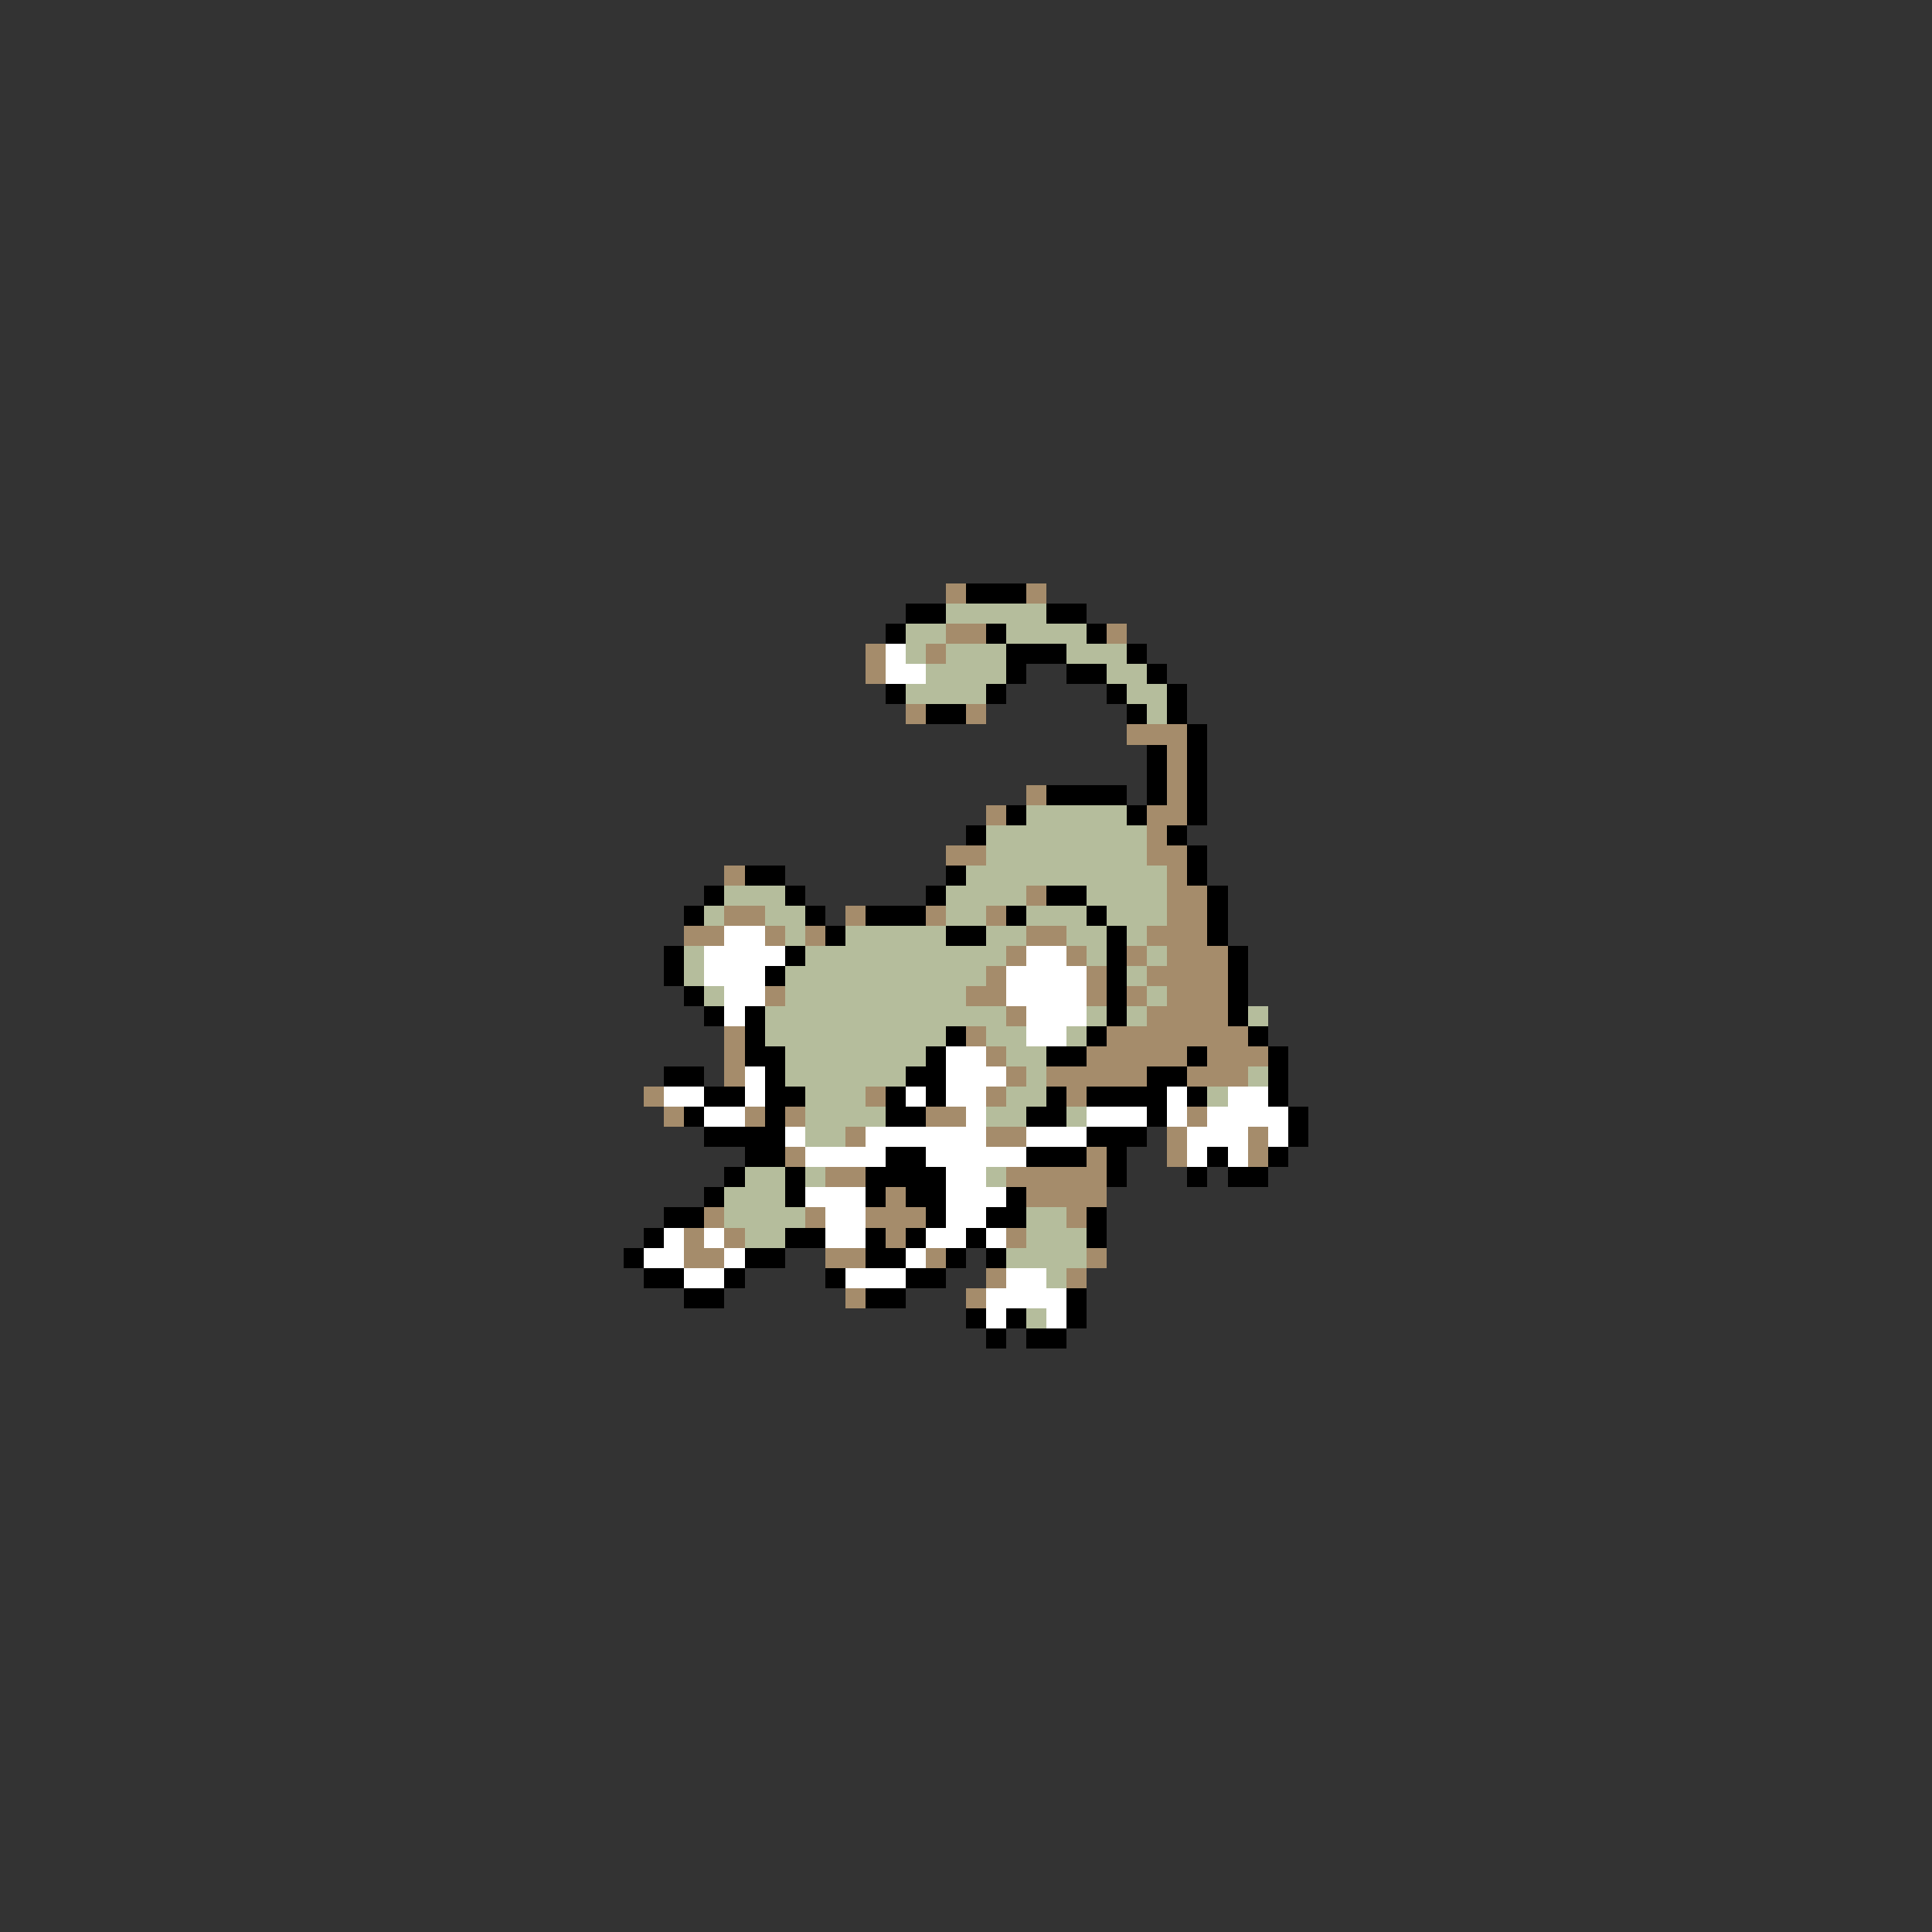 <svg xmlns="http://www.w3.org/2000/svg" viewBox="0 -0.5 96 96" shape-rendering="crispEdges">
<rect x="0" y="-0.5" width="96" height="96" fill="#333333" stroke="none"/>
<path stroke="#a58c6b" d="M47 29h1M51 29h1M47 31h2M55 31h1M43 32h1M46 32h1M43 33h1M45 35h1M48 35h1M56 36h3M58 37h1M58 38h1M51 39h1M58 39h1M49 40h1M57 40h2M57 41h1M47 42h2M57 42h2M36 43h1M58 43h1M51 44h1M58 44h2M36 45h2M42 45h1M46 45h1M49 45h1M58 45h2M34 46h2M38 46h1M40 46h1M51 46h2M57 46h3M50 47h1M53 47h1M56 47h1M58 47h3M49 48h1M54 48h1M57 48h4M38 49h1M48 49h2M54 49h1M56 49h1M58 49h3M50 50h1M57 50h4M36 51h1M48 51h1M55 51h7M36 52h1M49 52h1M54 52h5M60 52h3M36 53h1M50 53h1M52 53h5M59 53h3M32 54h1M43 54h1M49 54h1M53 54h1M33 55h1M37 55h1M39 55h1M46 55h2M59 55h1M42 56h1M49 56h2M58 56h1M62 56h1M39 57h1M54 57h1M58 57h1M62 57h1M41 58h2M50 58h5M44 59h1M51 59h4M35 60h1M40 60h1M43 60h3M53 60h1M34 61h1M36 61h1M44 61h1M50 61h1M34 62h2M41 62h2M46 62h1M54 62h1M49 63h1M53 63h1M42 64h1M48 64h1" />
<path stroke="#000000" d="M48 29h3M45 30h2M52 30h2M44 31h1M49 31h1M54 31h1M50 32h3M56 32h1M50 33h1M53 33h2M57 33h1M44 34h1M49 34h1M55 34h1M58 34h1M46 35h2M56 35h1M58 35h1M59 36h1M57 37h1M59 37h1M57 38h1M59 38h1M52 39h4M57 39h1M59 39h1M50 40h1M56 40h1M59 40h1M48 41h1M58 41h1M59 42h1M37 43h2M47 43h1M59 43h1M35 44h1M39 44h1M46 44h1M52 44h2M60 44h1M34 45h1M40 45h1M43 45h3M50 45h1M54 45h1M60 45h1M41 46h1M47 46h2M55 46h1M60 46h1M33 47h1M39 47h1M55 47h1M61 47h1M33 48h1M38 48h1M55 48h1M61 48h1M34 49h1M55 49h1M61 49h1M35 50h1M37 50h1M55 50h1M61 50h1M37 51h1M47 51h1M54 51h1M62 51h1M37 52h2M46 52h1M52 52h2M59 52h1M63 52h1M33 53h2M38 53h1M45 53h2M57 53h2M63 53h1M35 54h2M38 54h2M44 54h1M46 54h1M52 54h1M54 54h4M59 54h1M63 54h1M34 55h1M38 55h1M44 55h2M51 55h2M57 55h1M64 55h1M35 56h4M54 56h3M64 56h1M37 57h2M44 57h2M51 57h3M55 57h1M60 57h1M63 57h1M36 58h1M39 58h1M43 58h4M55 58h1M59 58h1M61 58h2M35 59h1M39 59h1M43 59h1M45 59h2M50 59h1M33 60h2M46 60h1M49 60h2M54 60h1M32 61h1M39 61h2M43 61h1M45 61h1M48 61h1M54 61h1M31 62h1M37 62h2M43 62h2M47 62h1M49 62h1M32 63h2M36 63h1M41 63h1M45 63h2M34 64h2M43 64h2M53 64h1M48 65h1M50 65h1M53 65h1M49 66h1M51 66h2" />
<path stroke="#b5bd9c" d="M47 30h5M45 31h2M50 31h4M45 32h1M47 32h3M53 32h3M46 33h4M55 33h2M45 34h4M56 34h2M57 35h1M51 40h5M49 41h8M49 42h8M48 43h10M36 44h3M47 44h4M54 44h4M35 45h1M38 45h2M47 45h2M51 45h3M55 45h3M39 46h1M42 46h5M49 46h2M53 46h2M56 46h1M34 47h1M40 47h10M54 47h1M57 47h1M34 48h1M39 48h10M56 48h1M35 49h1M39 49h9M57 49h1M38 50h12M54 50h1M56 50h1M62 50h1M38 51h9M49 51h2M53 51h1M39 52h7M50 52h2M39 53h6M51 53h1M62 53h1M40 54h3M50 54h2M60 54h1M40 55h4M49 55h2M53 55h1M40 56h2M37 58h2M40 58h1M49 58h1M36 59h3M36 60h4M51 60h2M37 61h2M51 61h3M50 62h4M52 63h1M51 65h1" />
<path stroke="#ffffff" d="M44 32h1M44 33h2M36 46h2M35 47h4M51 47h2M35 48h3M50 48h4M36 49h2M50 49h4M36 50h1M51 50h3M51 51h2M47 52h2M37 53h1M47 53h3M33 54h2M37 54h1M45 54h1M47 54h2M58 54h1M61 54h2M35 55h2M48 55h1M54 55h3M58 55h1M60 55h4M39 56h1M43 56h6M51 56h3M59 56h3M63 56h1M40 57h4M46 57h5M59 57h1M61 57h1M47 58h2M40 59h3M47 59h3M41 60h2M47 60h2M33 61h1M35 61h1M41 61h2M46 61h2M49 61h1M32 62h2M36 62h1M45 62h1M34 63h2M42 63h3M50 63h2M49 64h4M49 65h1M52 65h1" />
</svg>